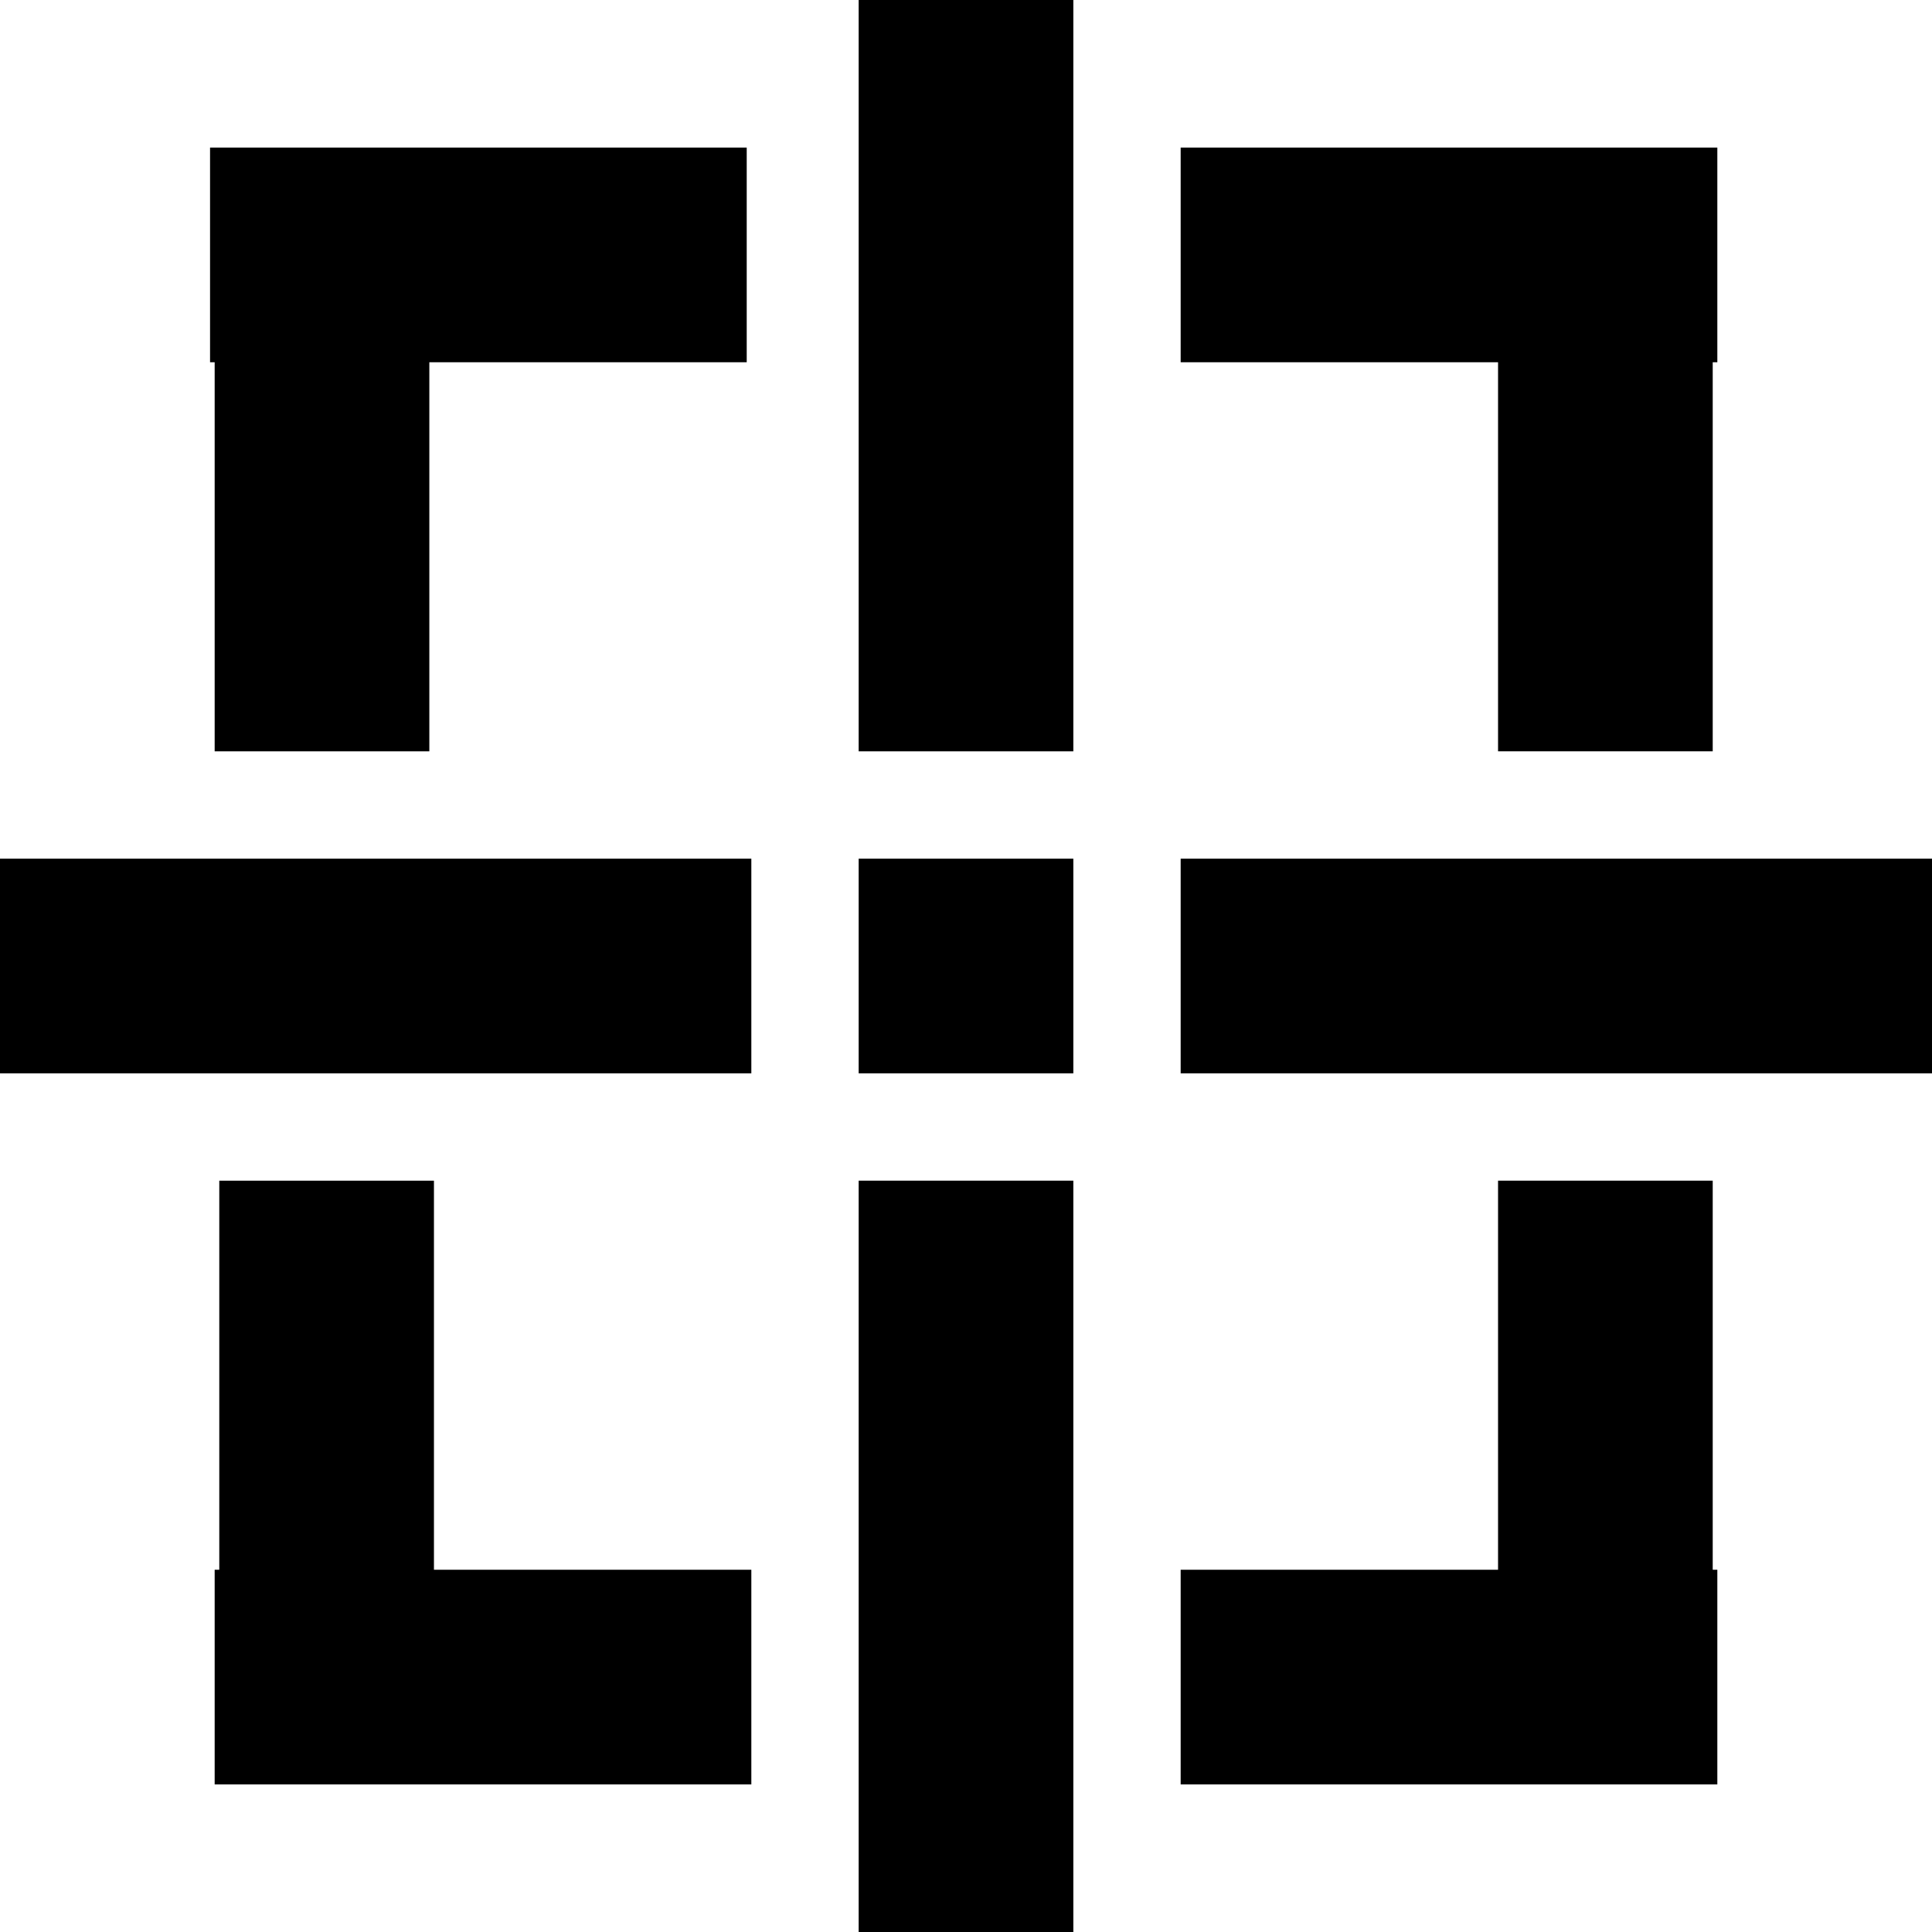 <svg width="18" height="18" viewBox="0 0 18 18" fill="none" xmlns="http://www.w3.org/2000/svg">
<line x1="1.957" y1="2.375" x2="6.957" y2="2.375" stroke="black" stroke-width="2"/>
<line x1="3" y1="7" x2="3" y2="2" stroke="black" stroke-width="2"/>
<line y1="-1" x2="5" y2="-1" transform="matrix(1 0 0 -1 2 14.625)" stroke="black" stroke-width="2"/>
<line y1="-1" x2="5" y2="-1" transform="matrix(0 1 1 0 4.043 11)" stroke="black" stroke-width="2"/>
<line x1="16" y1="15.625" x2="11" y2="15.625" stroke="black" stroke-width="2"/>
<line x1="14.957" y1="11" x2="14.957" y2="16" stroke="black" stroke-width="2"/>
<line y1="-1" x2="5" y2="-1" transform="matrix(-1 0 0 1 16 3.375)" stroke="black" stroke-width="2"/>
<line y1="-1" x2="5" y2="-1" transform="matrix(0 -1 -1 0 13.957 7)" stroke="black" stroke-width="2"/>
<line x1="9" y1="11" x2="9" y2="18" stroke="black" stroke-width="2"/>
<line x1="9" x2="9" y2="7" stroke="black" stroke-width="2"/>
<line y1="9" x2="7" y2="9" stroke="black" stroke-width="2"/>
<line x1="11" y1="9" x2="18" y2="9" stroke="black" stroke-width="2"/>
<line x1="9" y1="8" x2="9" y2="10" stroke="black" stroke-width="2"/>
</svg>
